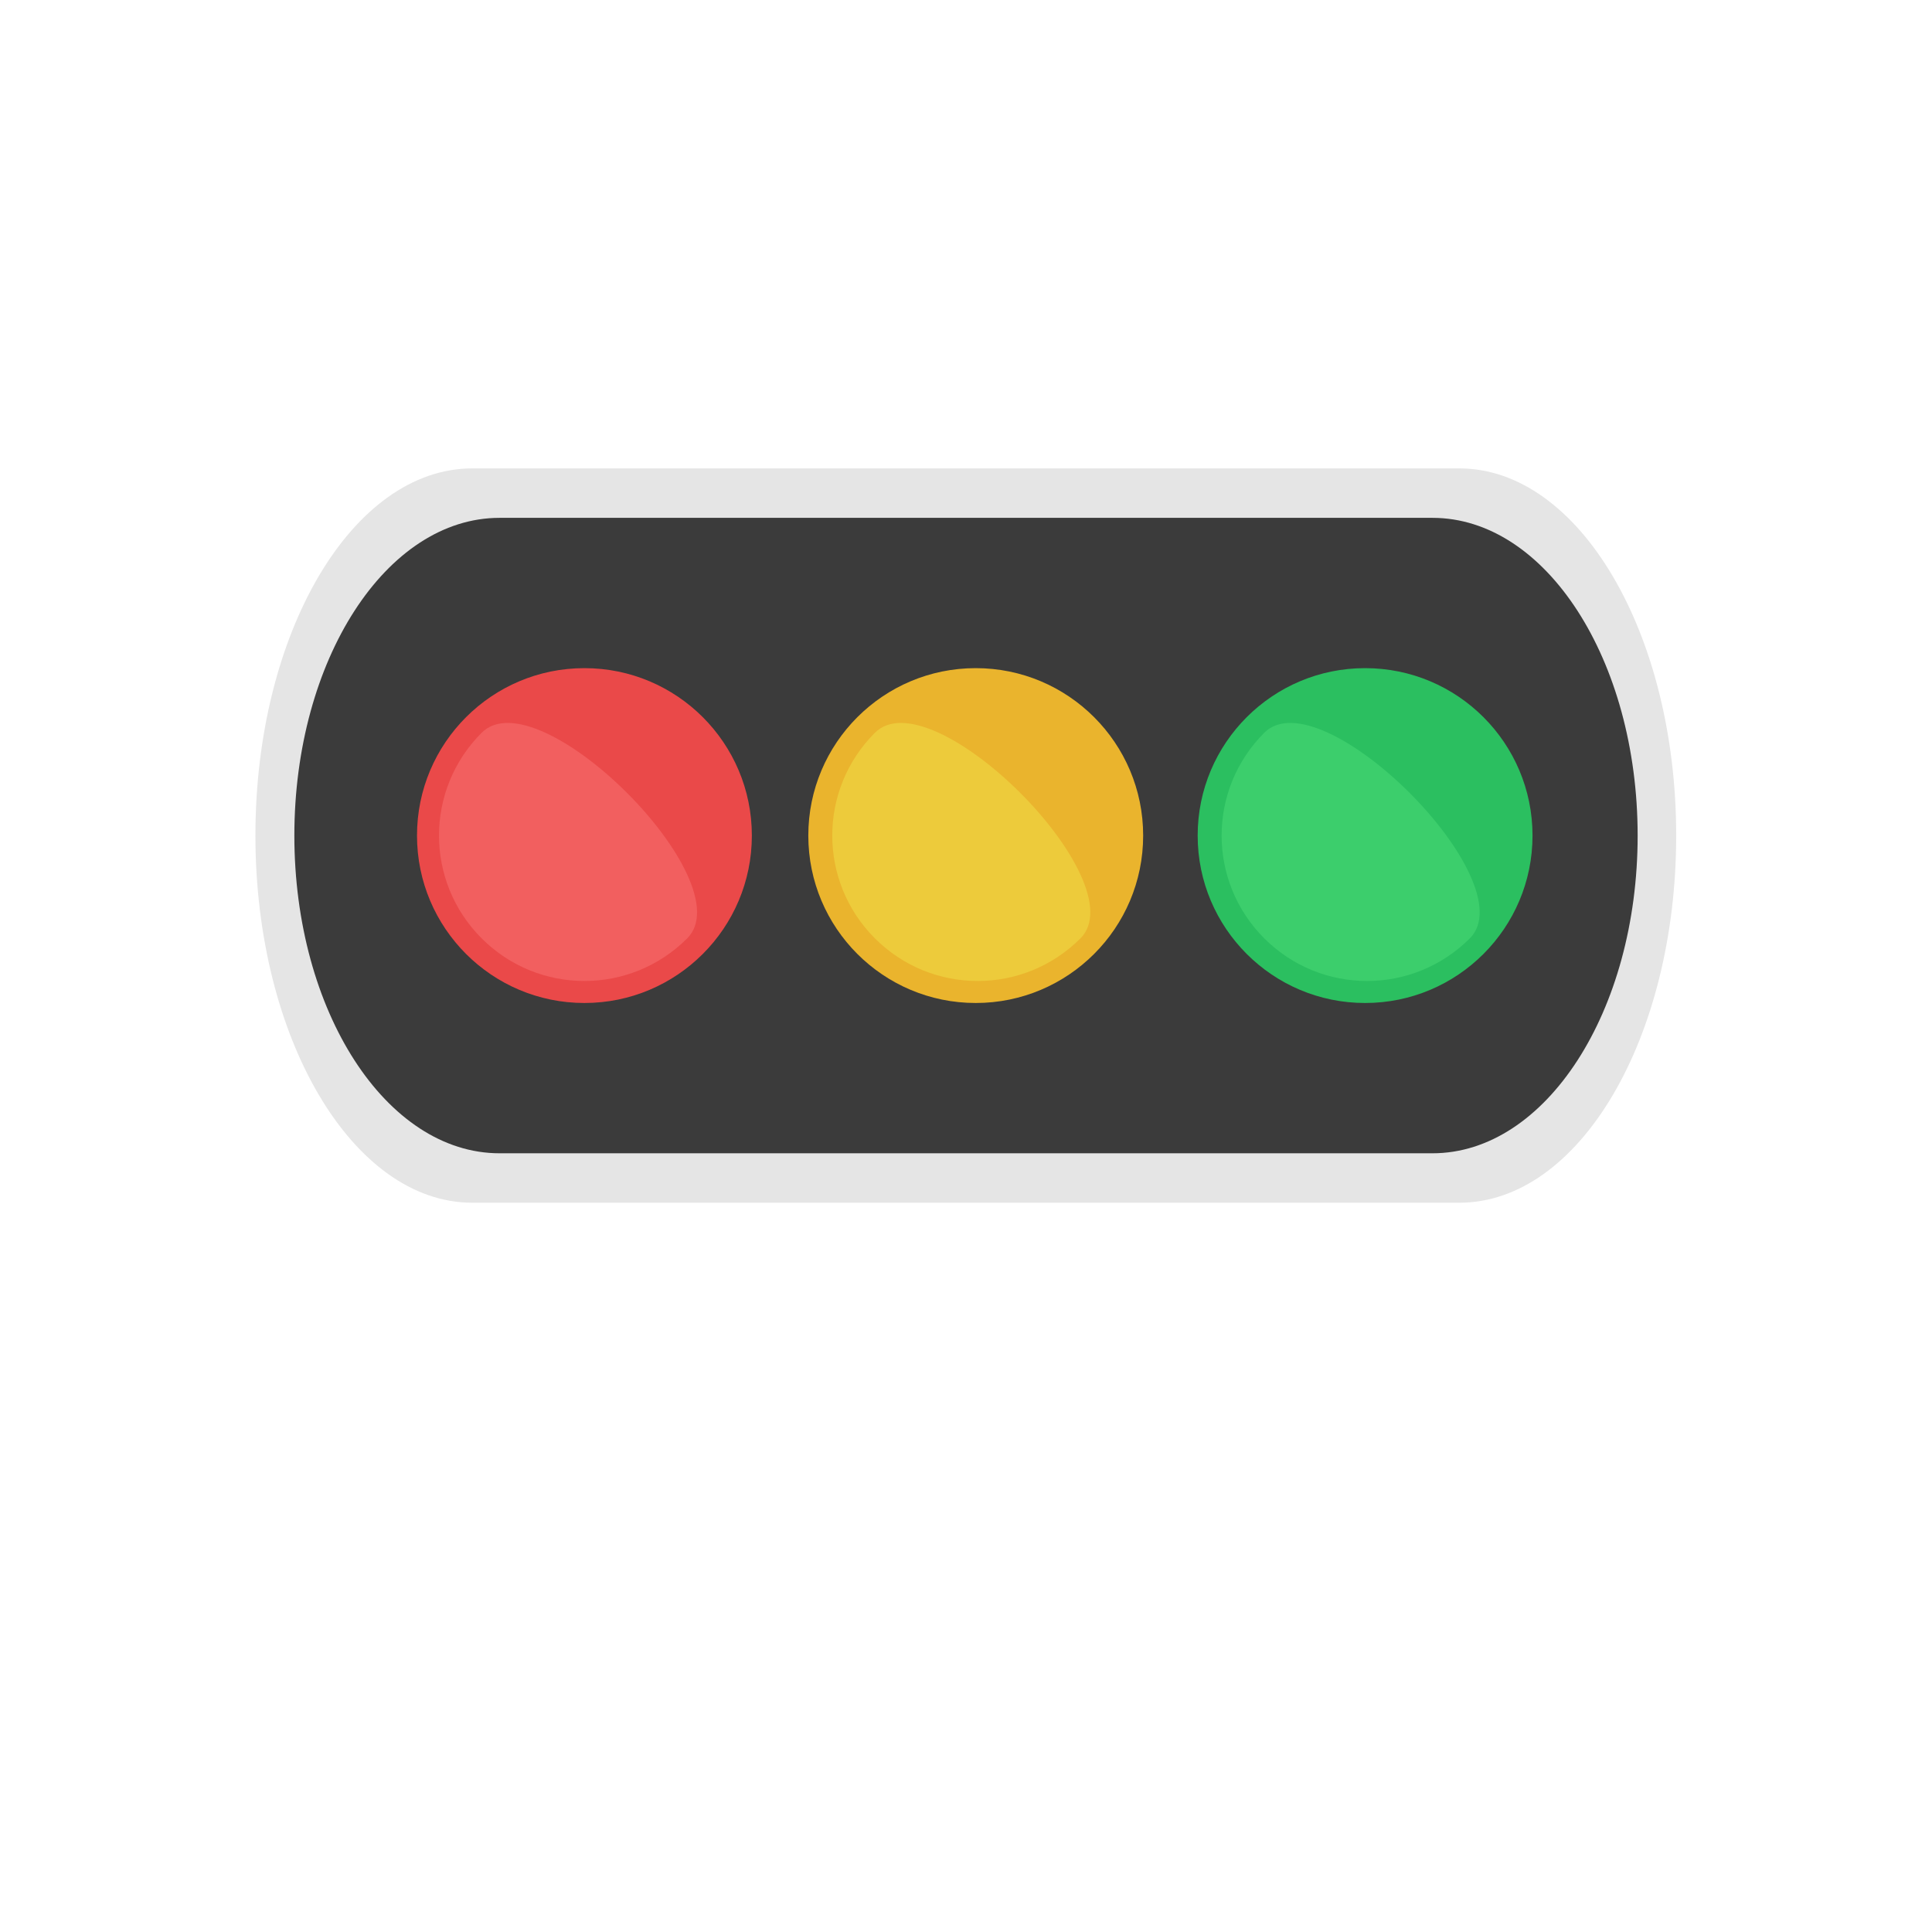 <?xml version="1.0" encoding="utf-8"?>
<!-- Generator: Adobe Illustrator 24.2.1, SVG Export Plug-In . SVG Version: 6.00 Build 0)  -->
<svg version="1.1" id="Layer_1" xmlns="http://www.w3.org/2000/svg" xmlns:xlink="http://www.w3.org/1999/xlink" x="0px" y="0px"
	 viewBox="0 0 496.2 496.2" style="enable-background:new 0 0 496.2 496.2;" xml:space="preserve">
<style type="text/css">
	.st0{display:none;fill:#337180;}
	.st1{display:none;fill:#D3D3D3;}
	.st2{display:none;fill:#EAEAEA;}
	.st3{fill:#E5E5E5;}
	.st4{fill:#3B3B3B;}
	.st5{fill:#EA4949;}
	.st6{fill:#F25F5F;}
	.st7{fill:#2BBF60;}
	.st8{fill:#EAB42D;}
	.st9{fill:#EDCB3B;}
	.st10{fill:#3CCE6C;}
</style>
<path class="st0" d="M248.1,0C111.1,0,0,111.1,0,248.1c0,137,111.1,248.1,248.1,248.1c137,0,248.1-111.1,248.1-248.1
	C496.2,111.1,385.1,0,248.1,0z"/>
<path class="st1" d="M229.8,246.9v248.6c6,0.4,12.1,0.7,18.3,0.7c5.4,0,10.7-0.2,16-0.5V246.9H229.8z"/>
<path class="st2" d="M229.8,246.9v248.6c6,0.4,12.1,0.7,18.3,0.7V246.9H229.8z"/>
<path class="st3" d="M65.6,214.6c0,52.1,25,94.3,55.7,94.3h253.5c30.8,0,55.7-42.2,55.7-94.3s-25-94.3-55.7-94.3H121.3
	C90.5,120.3,65.6,162.5,65.6,214.6z"/>
<path class="st4" d="M75.6,214.6c0,45.1,23.6,81.6,52.7,81.6h239.6c29.1,0,52.7-36.5,52.7-81.6S397,133,367.9,133l-239.6,0
	C99.2,133,75.6,169.5,75.6,214.6z"/>
<circle class="st5" cx="150.1" cy="214.6" r="43"/>
<path class="st6" d="M123.7,188.2c-14.6,14.6-14.6,38.2,0,52.8c14.6,14.6,38.2,14.6,52.8,0C191.1,226.4,138.3,173.6,123.7,188.2z"/>
<circle class="st7" cx="350.6" cy="214.6" r="43"/>
<circle class="st8" cx="250.6" cy="214.6" r="43"/>
<path class="st9" d="M224.7,188.2c-14.6,14.6-14.6,38.2,0,52.8c14.6,14.6,38.2,14.6,52.8,0C292.1,226.4,239.3,173.6,224.7,188.2z"/>
<path class="st10" d="M324.7,188.2c-14.6,14.6-14.6,38.2,0,52.8c14.6,14.6,38.2,14.6,52.8,0C392.1,226.4,339.3,173.6,324.7,188.2z"
	/>
</svg>
